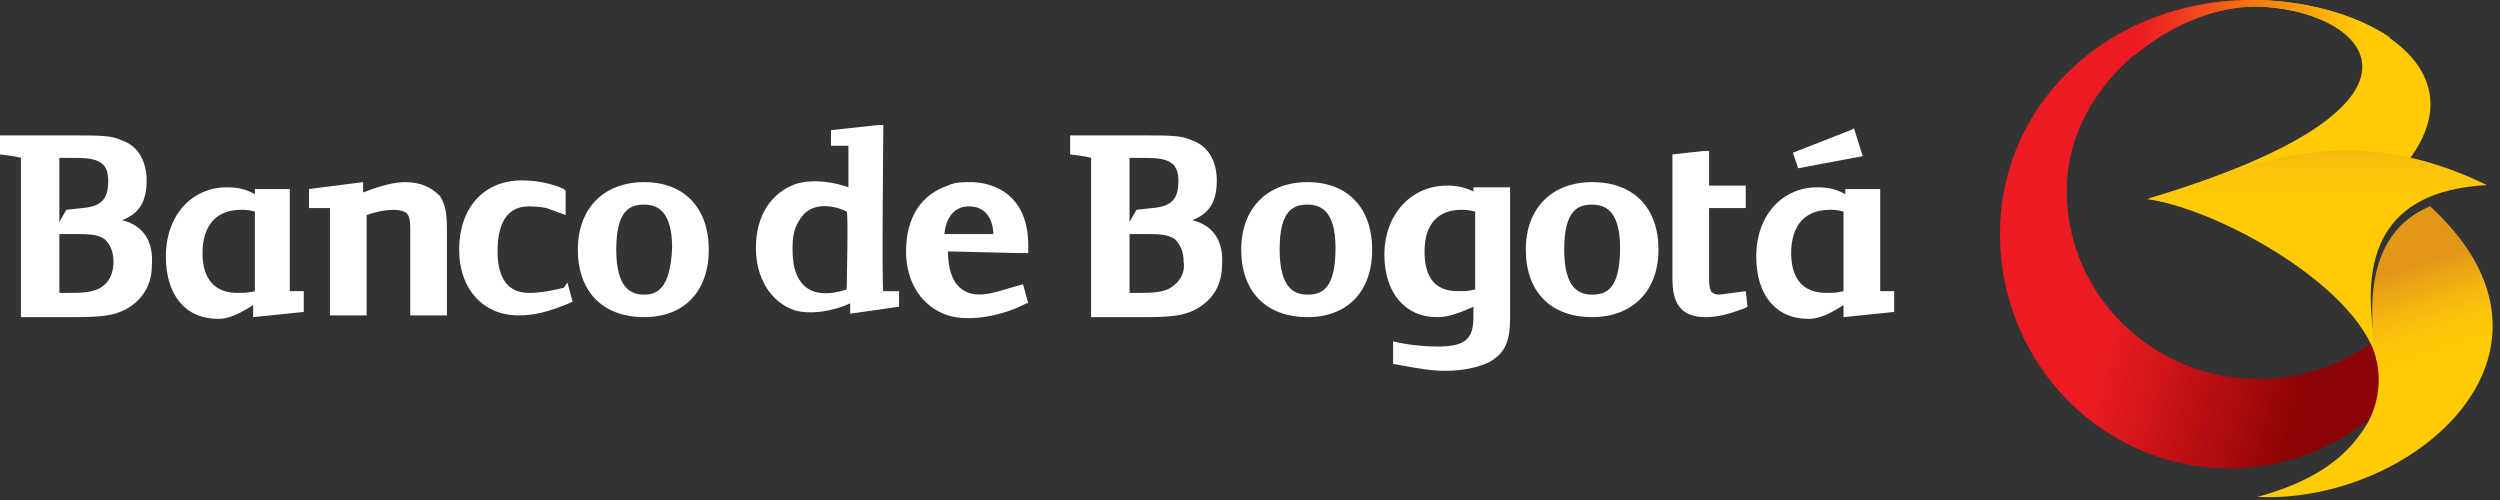 <svg xmlns="http://www.w3.org/2000/svg" width="160" height="32" viewBox="0 0 160 32">
    <rect x="0" y="0" width="160" height="32" fill="#333333" stroke="none"/>
    <defs>
        <linearGradient id="prefix__a" x1="32.877%" x2="79.721%" y1="44.404%" y2="57.371%">
            <stop offset="0%" stop-color="#ED1C24"/>
            <stop offset="100%" stop-color="#8B0304"/>
        </linearGradient>
        <linearGradient id="prefix__b" x1="10.322%" x2="88.651%" y1="49.953%" y2="49.953%">
            <stop offset="0%" stop-color="#ED1C24"/>
            <stop offset="100%" stop-color="#FFCB05"/>
        </linearGradient>
        <linearGradient id="prefix__c" x1="50.002%" x2="50.002%" y1="-.786%" y2="35.658%">
            <stop offset="0%" stop-color="#E39717"/>
            <stop offset="12.36%" stop-color="#E8A116"/>
            <stop offset="43.44%" stop-color="#F4B710"/>
            <stop offset="73.21%" stop-color="#FCC509"/>
            <stop offset="100%" stop-color="#FFCB05"/>
        </linearGradient>
        <linearGradient id="prefix__d" x1="35%" x2="47.914%" y1="24.367%" y2="60.204%">
            <stop offset="0%" stop-color="#E39717"/>
            <stop offset="10.13%" stop-color="#E8A116"/>
            <stop offset="35.61%" stop-color="#F4B710"/>
            <stop offset="60%" stop-color="#FCC509"/>
            <stop offset="81.96%" stop-color="#FFCB05"/>
            <stop offset="100%" stop-color="#FFCB05"/>
        </linearGradient>
    </defs>
    <g fill="none">
        <g fill="#FFF">
            <path d="M36.088 10.413c-.893.222-1.564.333-2.234.333-1.676 0-2.011-1.44-2.011-2.659 0-1.883.67-2.88 2.01-2.88.671 0 1.118.11 1.118.11l1.23.444V4.21l-.113-.111c-.446-.222-1.452-.554-2.681-.554-2.458 0-4.022 1.772-4.022 4.431 0 2.548 1.564 4.21 3.799 4.21 1.005 0 1.899-.222 3.24-.776l.223-.11-.335-1.219-.224.332zM7.821 6.093c1.117-.443 1.564-1.219 1.564-2.548 0-1.219-.558-2.216-1.564-2.548-.67-.332-1.34-.332-3.464-.332H0v1.218s1.006.111 1.34.222v10.192h3.464c1.676 0 2.458-.111 3.129-.443C9.05 11.3 9.72 10.303 9.72 8.974c.112-1.552-.558-2.549-1.899-2.881zM3.799 2.105h.67c.894 0 1.564 0 2.011.332.335.222.447.665.447 1.108 0 1.108-.335 1.662-1.676 1.772l-1.005.111-.447.776v-4.1zm2.793 8.198c-.559.443-1.34.443-2.346.443h-.447V6.979h.894c.893 0 1.564 0 2.01.333.336.332.56.775.56 1.44 0 .664-.224 1.218-.671 1.55zM76.31 6.093c1.118-.443 1.565-1.219 1.565-2.548 0-1.219-.559-2.216-1.564-2.548-.67-.332-1.34-.332-3.464-.332H68.49v1.218s1.005.111 1.34.222v10.192h3.464c1.676 0 2.458-.111 3.129-.443 1.117-.554 1.787-1.551 1.787-2.88.112-1.552-.558-2.549-1.9-2.881zM72.29 2.105h.67c.894 0 1.564 0 2.011.332.335.222.447.665.447 1.108 0 1.108-.335 1.662-1.676 1.772l-1.005.111-.447.776v-4.1zm2.793 8.198c-.559.443-1.34.443-2.346.443h-.447V6.979h.893c.894 0 1.565 0 2.012.333.335.332.558.775.558 1.44.112.664-.223 1.218-.67 1.55zM25.921 3.656c-.67 0-1.564.221-2.681.664v-.664l-3.464.443v1.218h1.34v6.869h2.347V5.76c.335-.111 1.006-.333 1.788-.333.335 0 .67.111.782.222.223.221.223.664.223 1.218v5.318h2.347V6.758c0-1.219-.112-1.662-.447-2.216-.559-.554-1.23-.886-2.235-.886zM41.228 3.656c-2.57 0-4.246 1.661-4.246 4.32 0 2.659 1.565 4.32 4.246 4.32 2.57 0 4.134-1.661 4.134-4.32 0-2.659-1.564-4.32-4.134-4.32zm0 7.2c-.782 0-1.788-.332-1.788-2.88s.894-2.88 1.788-2.88c.782 0 1.788.332 1.788 2.77-.112 2.658-1.006 2.99-1.788 2.99zM101.897 3.656c-2.57 0-4.246 1.661-4.246 4.32 0 2.659 1.564 4.32 4.246 4.32 2.57 0 4.246-1.661 4.246-4.32 0-2.659-1.565-4.32-4.246-4.32zm0 7.2c-.782 0-1.788-.332-1.788-2.88s.894-2.88 1.788-2.88c.782 0 1.788.332 1.788 2.77 0 2.658-.894 2.99-1.788 2.99zM111.729 10.635l-1.676.221c-.335 0-.447-.11-.559-.221 0-.11-.111-.11-.111-.776V5.317h2.346v-1.44h-2.346V1.662h-.335l-2.012.221V9.75c0 .886.112 1.44.447 1.883.335.443.894.665 1.676.665.782 0 1.564-.222 2.458-.554l.224-.111-.112-.997zM83.685 3.656c-2.57 0-4.246 1.661-4.246 4.32 0 2.659 1.565 4.32 4.246 4.32 2.57 0 4.134-1.661 4.134-4.32 0-2.659-1.564-4.32-4.134-4.32zm0 7.2c-.782 0-1.788-.332-1.788-2.88s.894-2.88 1.788-2.88c.782 0 1.788.332 1.788 2.77 0 2.658-.894 2.99-1.788 2.99zM94.411 4.32c-.559-.332-1.229-.443-1.788-.443-2.346 0-4.022 1.884-4.022 4.432 0 2.437 1.34 3.988 3.352 3.988.559 0 1.117-.111 2.346-.665v.665c0 1.44-.558 1.883-2.346 1.883-.782 0-1.9-.11-2.793-.332v1.44c1.787.332 2.458.443 3.352.443 1.117 0 2.122-.222 2.793-.554 1.005-.554 1.34-1.33 1.34-2.77V3.988H94.3v.332h.112zm0 6.204c-.447.11-.67.11-1.117.11-1.453 0-2.123-.885-2.123-2.547 0-1.773.894-2.659 2.346-2.659.224 0 .447 0 .894.111v4.985zM18.547 4.099h-2.235v.332c-.558-.332-1.117-.443-1.787-.443-2.235 0-3.91 1.773-3.91 4.431 0 2.437 1.228 3.988 3.351 3.988.559 0 1.23-.221 2.235-.886v.776l3.24-.333v-1.33h-.894V4.1zm-2.235 6.536c-.446.11-.67.11-1.117.11-1.452 0-2.234-.886-2.234-2.547 0-1.773.893-2.77 2.458-2.77.335 0 .447 0 .893.111v5.096zM120.332 4.099h-2.234v.332c-.56-.332-1.118-.443-1.788-.443-2.235 0-3.91 1.773-3.91 4.431 0 2.437 1.228 3.988 3.351 3.988.559 0 1.23-.221 2.235-.886v.776l3.24-.333v-1.33h-.894V4.1zm-2.346 6.536c-.447.11-.67.11-1.117.11-1.453 0-2.235-.886-2.235-2.547 0-1.773.894-2.77 2.458-2.77.335 0 .447 0 .894.111v5.096zM119.215 1.994L118.656.222 118.433.332 114.746 1.772 115.081 2.77zM56.535 0H56.2l-3.017.332v.997H54.3v2.66c-.894-.333-2.234-.555-3.352-.222-1.564.553-2.57 1.994-2.57 4.098 0 1.884.894 3.435 2.459 3.989 1.117.332 2.681 0 3.575-.444v.665l3.128-.443v-.997h-1.005c-.112 0 0-10.635 0-10.635zm-2.346 10.524c-1.006.332-2.235.443-2.905-.443-.447-.554-.559-1.33-.559-2.105v-.221c0-.887.223-1.44.67-1.994.67-.776 1.9-.665 2.794-.222.111 0 0 4.764 0 4.985zM62.121 3.656c-.558 0-1.005 0-1.452.221-1.676.554-2.682 1.994-2.682 4.21 0 1.994 1.006 3.545 2.682 4.099 1.452.443 3.575 0 5.028-.776h.111l-.335-1.218-.782.221c-1.117.333-2.57.887-3.464-.221-.446-.554-.558-1.44-.558-2.105l4.469.11h.67v-.664c-.111-3.988-3.575-3.877-3.687-3.877zm-1.676 3.323c0-.11.112-1.772 1.565-1.772 1.564 0 1.564 1.661 1.564 1.772h-3.129z" transform="translate(0 8)"/>
        </g>
        <g>
            <path fill="url(#prefix__a)" d="M15.722.005C7.29.155.318 6.167.01 14.427c-.303 8.265 6.011 15.22 14.104 15.53 4.117.16 7.904-1.431 10.675-4.125 2.665-2.596 2.555-7.162.437-5.092-2.33 2.276-5.588 3.637-9.14 3.505-6.774-.248-12.06-5.833-11.806-12.474C4.514 5.608 10.497.732 15.85.436L15.989 0c-.087.005-.175.005-.267.005z" transform="translate(128)"/>
            <path fill="#FFCB05" d="M16.904.437C23.701.859 29.296 6.78 9.514 12.7c5.04 1.014 8.762 3.432 8.762 3.432C35.212 7.324 25.578-.028 15.996 0l-.138.437c.353-.024.702-.024 1.046 0z" transform="translate(128)"/>
            <path fill="url(#prefix__b)" d="M8.615 3.55C10.75 1.728 13.401.576 15.918.434c.355-.019.704-.019 1.05.005 3.34.208 6.391 1.742 6.3 3.96l1.67-2.015C22.706.869 19.378-.01 16.056 0h-.267C12.66.057 9.733.92 7.276 2.412l1.34 1.138z" transform="translate(128)"/>
            <path fill="url(#prefix__c)" d="M24.193 23.4c-.005-.08-.281-2.035-.281-2.035-.685-4.647.271-9.15 7.245-9.52-10.115-4.957-16.84-.211-21.766.9 4.484.568 13.937 5.736 14.802 10.656z" transform="translate(128)"/>
            <path fill="url(#prefix__d)" d="M27.526 13.199c-4.31 1.814-3.87 6.838-3.455 9.785.083.24.515 2.072-.483 3.985-1.238 2.153-3.243 3.779-7.108 4.832 9.905.47 21.24-9.25 11.046-18.602z" transform="translate(128)"/>
        </g>
    </g>
</svg>
